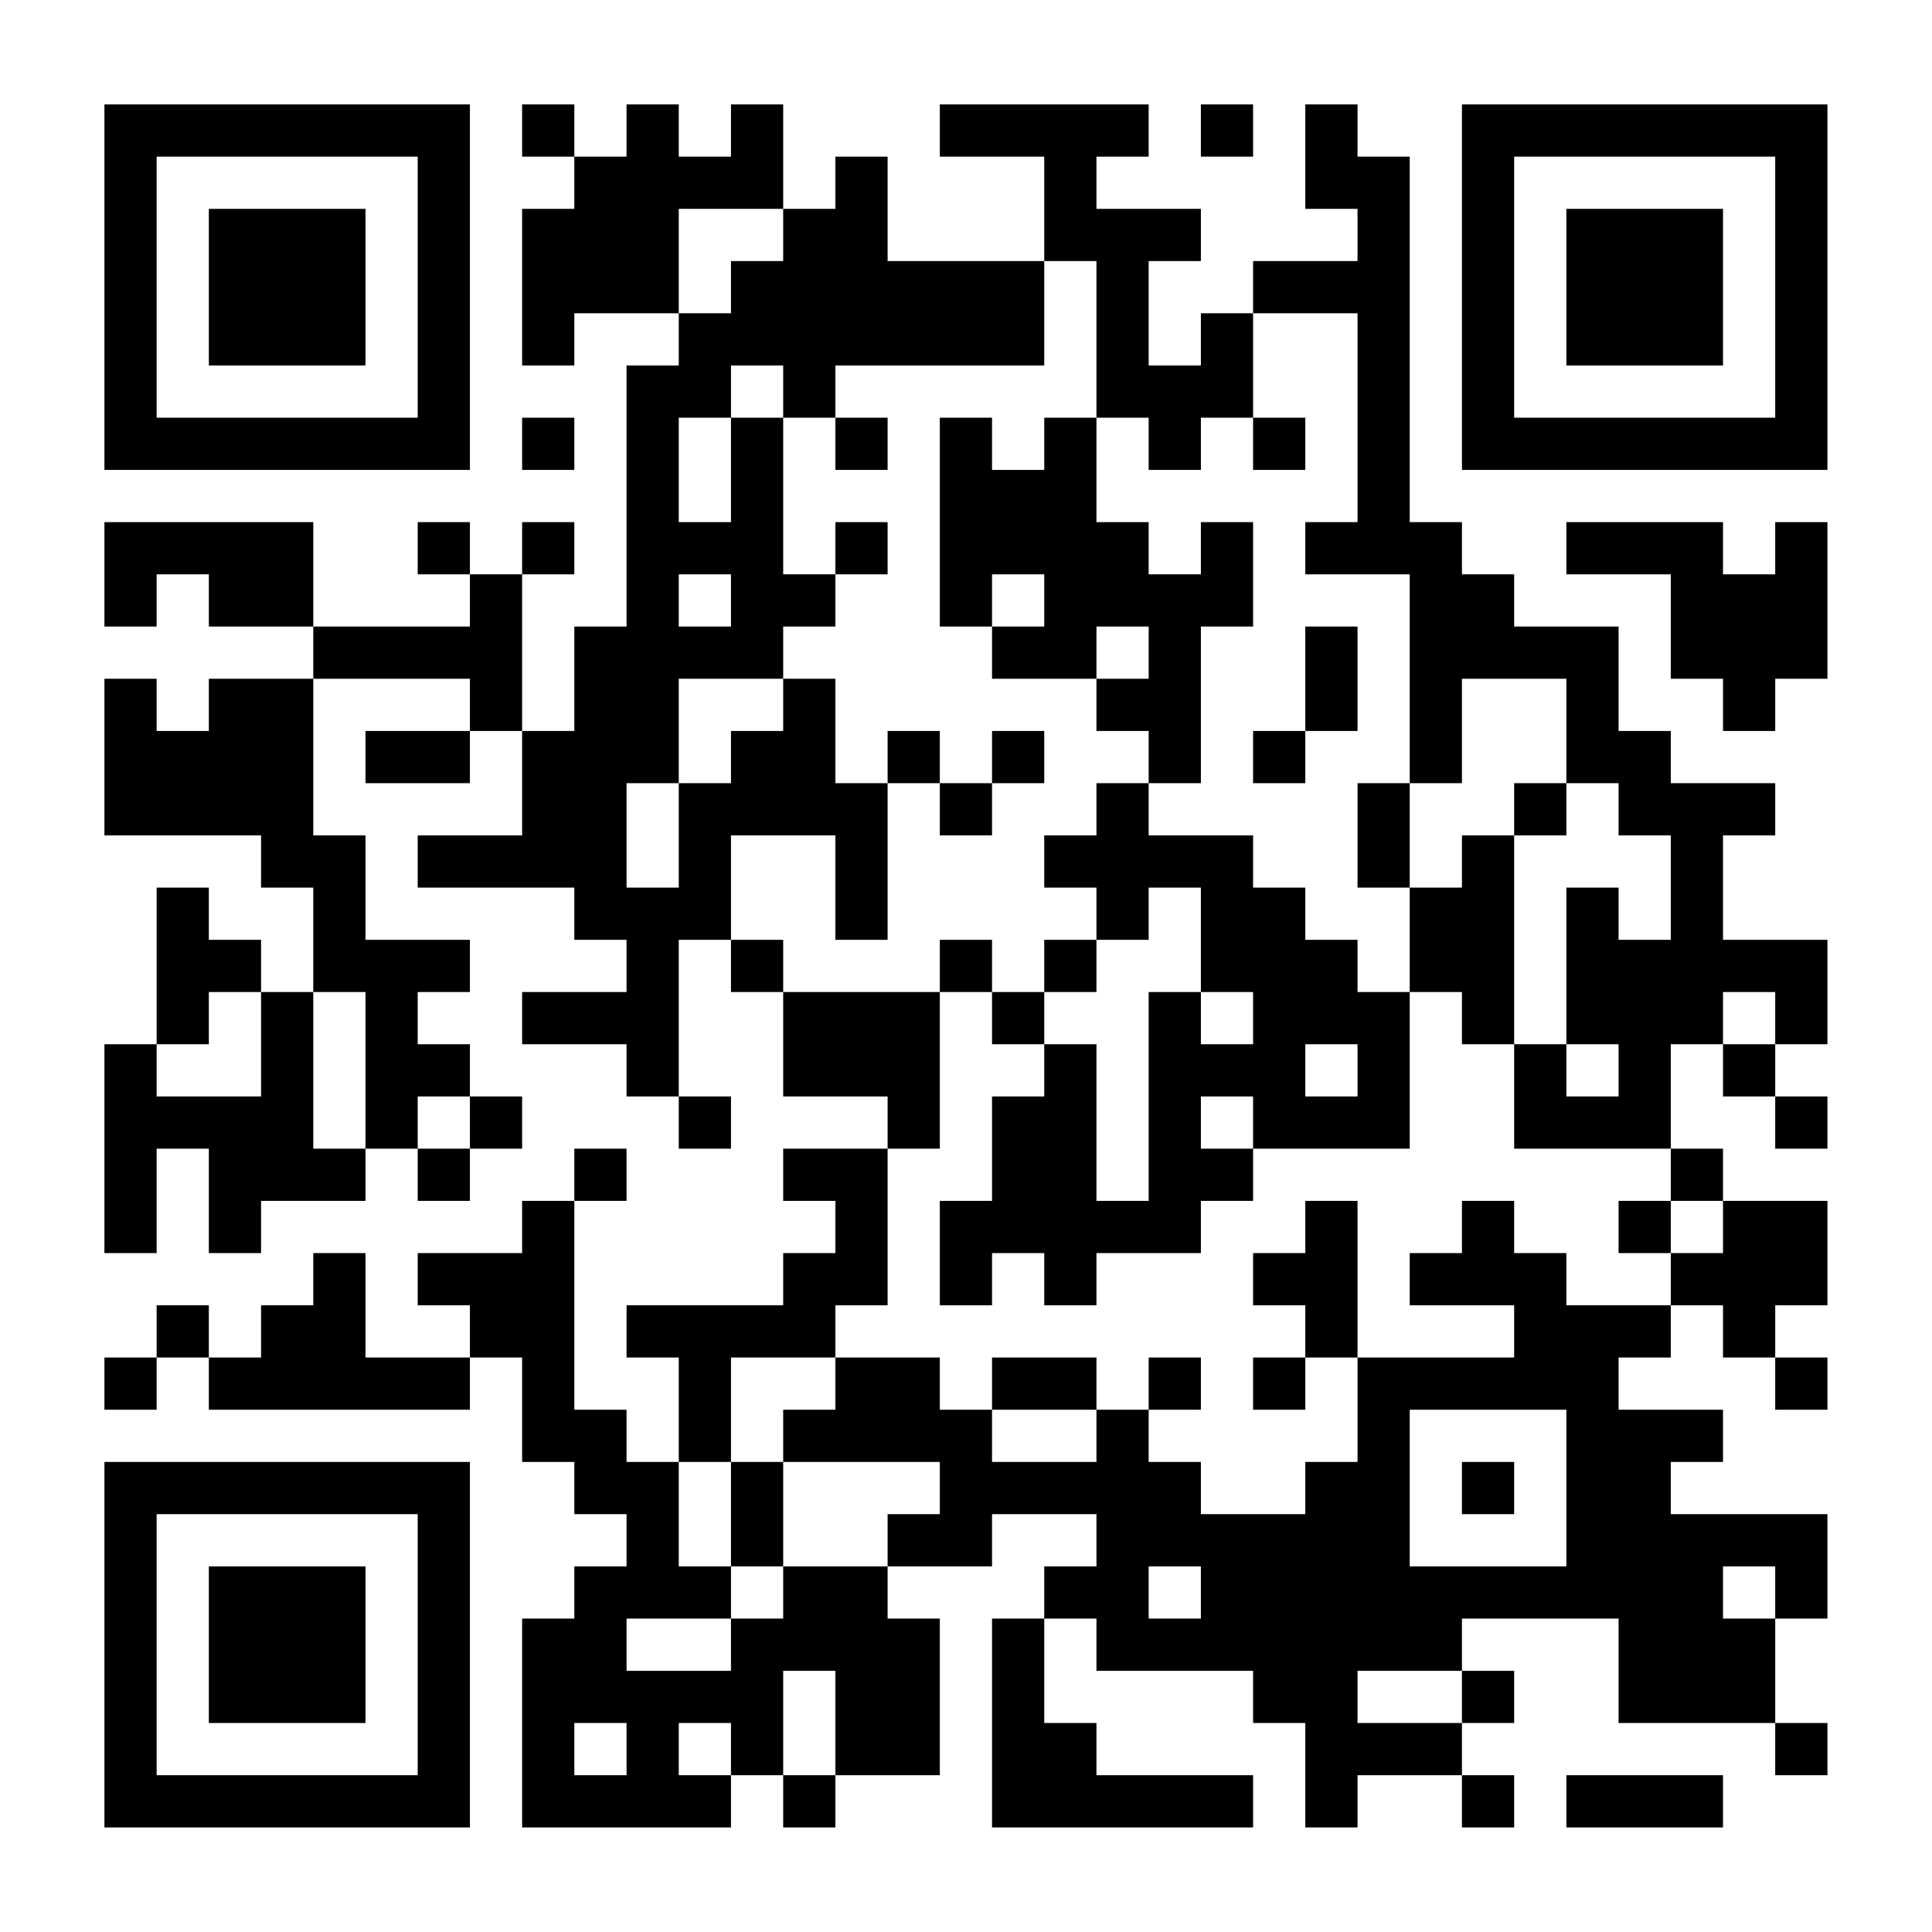 <?xml version="1.0" encoding="UTF-8"?>
<svg xmlns="http://www.w3.org/2000/svg" version="1.1" width="200" height="200" viewBox="0 0 200 200"><rect x="0" y="0" width="200" height="200" fill="#ffffff"/><g transform="scale(5.405)"><g transform="translate(2,2)"><path fill-rule="evenodd" d="M8 0L8 1L9 1L9 2L8 2L8 5L9 5L9 4L11 4L11 5L10 5L10 10L9 10L9 12L8 12L8 9L9 9L9 8L8 8L8 9L7 9L7 8L6 8L6 9L7 9L7 10L4 10L4 8L0 8L0 10L1 10L1 9L2 9L2 10L4 10L4 11L2 11L2 12L1 12L1 11L0 11L0 14L3 14L3 15L4 15L4 17L3 17L3 16L2 16L2 15L1 15L1 18L0 18L0 22L1 22L1 20L2 20L2 22L3 22L3 21L5 21L5 20L6 20L6 21L7 21L7 20L8 20L8 19L7 19L7 18L6 18L6 17L7 17L7 16L5 16L5 14L4 14L4 11L7 11L7 12L5 12L5 13L7 13L7 12L8 12L8 14L6 14L6 15L9 15L9 16L10 16L10 17L8 17L8 18L10 18L10 19L11 19L11 20L12 20L12 19L11 19L11 16L12 16L12 17L13 17L13 19L15 19L15 20L13 20L13 21L14 21L14 22L13 22L13 23L10 23L10 24L11 24L11 26L10 26L10 25L9 25L9 21L10 21L10 20L9 20L9 21L8 21L8 22L6 22L6 23L7 23L7 24L5 24L5 22L4 22L4 23L3 23L3 24L2 24L2 23L1 23L1 24L0 24L0 25L1 25L1 24L2 24L2 25L7 25L7 24L8 24L8 26L9 26L9 27L10 27L10 28L9 28L9 29L8 29L8 33L12 33L12 32L13 32L13 33L14 33L14 32L16 32L16 29L15 29L15 28L17 28L17 27L19 27L19 28L18 28L18 29L17 29L17 33L22 33L22 32L19 32L19 31L18 31L18 29L19 29L19 30L22 30L22 31L23 31L23 33L24 33L24 32L26 32L26 33L27 33L27 32L26 32L26 31L27 31L27 30L26 30L26 29L29 29L29 31L32 31L32 32L33 32L33 31L32 31L32 29L33 29L33 27L30 27L30 26L31 26L31 25L29 25L29 24L30 24L30 23L31 23L31 24L32 24L32 25L33 25L33 24L32 24L32 23L33 23L33 21L31 21L31 20L30 20L30 18L31 18L31 19L32 19L32 20L33 20L33 19L32 19L32 18L33 18L33 16L31 16L31 14L32 14L32 13L30 13L30 12L29 12L29 10L27 10L27 9L26 9L26 8L25 8L25 1L24 1L24 0L23 0L23 2L24 2L24 3L22 3L22 4L21 4L21 5L20 5L20 3L21 3L21 2L19 2L19 1L20 1L20 0L16 0L16 1L18 1L18 3L15 3L15 1L14 1L14 2L13 2L13 0L12 0L12 1L11 1L11 0L10 0L10 1L9 1L9 0ZM21 0L21 1L22 1L22 0ZM11 2L11 4L12 4L12 3L13 3L13 2ZM18 3L18 5L14 5L14 6L13 6L13 5L12 5L12 6L11 6L11 8L12 8L12 6L13 6L13 9L14 9L14 10L13 10L13 11L11 11L11 13L10 13L10 15L11 15L11 13L12 13L12 12L13 12L13 11L14 11L14 13L15 13L15 16L14 16L14 14L12 14L12 16L13 16L13 17L16 17L16 20L15 20L15 23L14 23L14 24L12 24L12 26L11 26L11 28L12 28L12 29L10 29L10 30L12 30L12 29L13 29L13 28L15 28L15 27L16 27L16 26L13 26L13 25L14 25L14 24L16 24L16 25L17 25L17 26L19 26L19 25L20 25L20 26L21 26L21 27L23 27L23 26L24 26L24 24L27 24L27 23L25 23L25 22L26 22L26 21L27 21L27 22L28 22L28 23L30 23L30 22L31 22L31 21L30 21L30 20L27 20L27 18L28 18L28 19L29 19L29 18L28 18L28 15L29 15L29 16L30 16L30 14L29 14L29 13L28 13L28 11L26 11L26 13L25 13L25 9L23 9L23 8L24 8L24 4L22 4L22 6L21 6L21 7L20 7L20 6L19 6L19 3ZM8 6L8 7L9 7L9 6ZM14 6L14 7L15 7L15 6ZM16 6L16 10L17 10L17 11L19 11L19 12L20 12L20 13L19 13L19 14L18 14L18 15L19 15L19 16L18 16L18 17L17 17L17 16L16 16L16 17L17 17L17 18L18 18L18 19L17 19L17 21L16 21L16 23L17 23L17 22L18 22L18 23L19 23L19 22L21 22L21 21L22 21L22 20L25 20L25 17L26 17L26 18L27 18L27 14L28 14L28 13L27 13L27 14L26 14L26 15L25 15L25 13L24 13L24 15L25 15L25 17L24 17L24 16L23 16L23 15L22 15L22 14L20 14L20 13L21 13L21 10L22 10L22 8L21 8L21 9L20 9L20 8L19 8L19 6L18 6L18 7L17 7L17 6ZM22 6L22 7L23 7L23 6ZM14 8L14 9L15 9L15 8ZM28 8L28 9L30 9L30 11L31 11L31 12L32 12L32 11L33 11L33 8L32 8L32 9L31 9L31 8ZM11 9L11 10L12 10L12 9ZM17 9L17 10L18 10L18 9ZM19 10L19 11L20 11L20 10ZM23 10L23 12L22 12L22 13L23 13L23 12L24 12L24 10ZM15 12L15 13L16 13L16 14L17 14L17 13L18 13L18 12L17 12L17 13L16 13L16 12ZM20 15L20 16L19 16L19 17L18 17L18 18L19 18L19 21L20 21L20 17L21 17L21 18L22 18L22 17L21 17L21 15ZM2 17L2 18L1 18L1 19L3 19L3 17ZM4 17L4 20L5 20L5 17ZM31 17L31 18L32 18L32 17ZM23 18L23 19L24 19L24 18ZM6 19L6 20L7 20L7 19ZM21 19L21 20L22 20L22 19ZM23 21L23 22L22 22L22 23L23 23L23 24L22 24L22 25L23 25L23 24L24 24L24 21ZM29 21L29 22L30 22L30 21ZM17 24L17 25L19 25L19 24ZM20 24L20 25L21 25L21 24ZM25 25L25 28L28 28L28 25ZM12 26L12 28L13 28L13 26ZM26 26L26 27L27 27L27 26ZM20 28L20 29L21 29L21 28ZM31 28L31 29L32 29L32 28ZM13 30L13 32L14 32L14 30ZM24 30L24 31L26 31L26 30ZM9 31L9 32L10 32L10 31ZM11 31L11 32L12 32L12 31ZM28 32L28 33L31 33L31 32ZM0 0L0 7L7 7L7 0ZM1 1L1 6L6 6L6 1ZM2 2L2 5L5 5L5 2ZM26 0L26 7L33 7L33 0ZM27 1L27 6L32 6L32 1ZM28 2L28 5L31 5L31 2ZM0 26L0 33L7 33L7 26ZM1 27L1 32L6 32L6 27ZM2 28L2 31L5 31L5 28Z" fill="#000000"/></g></g></svg>
